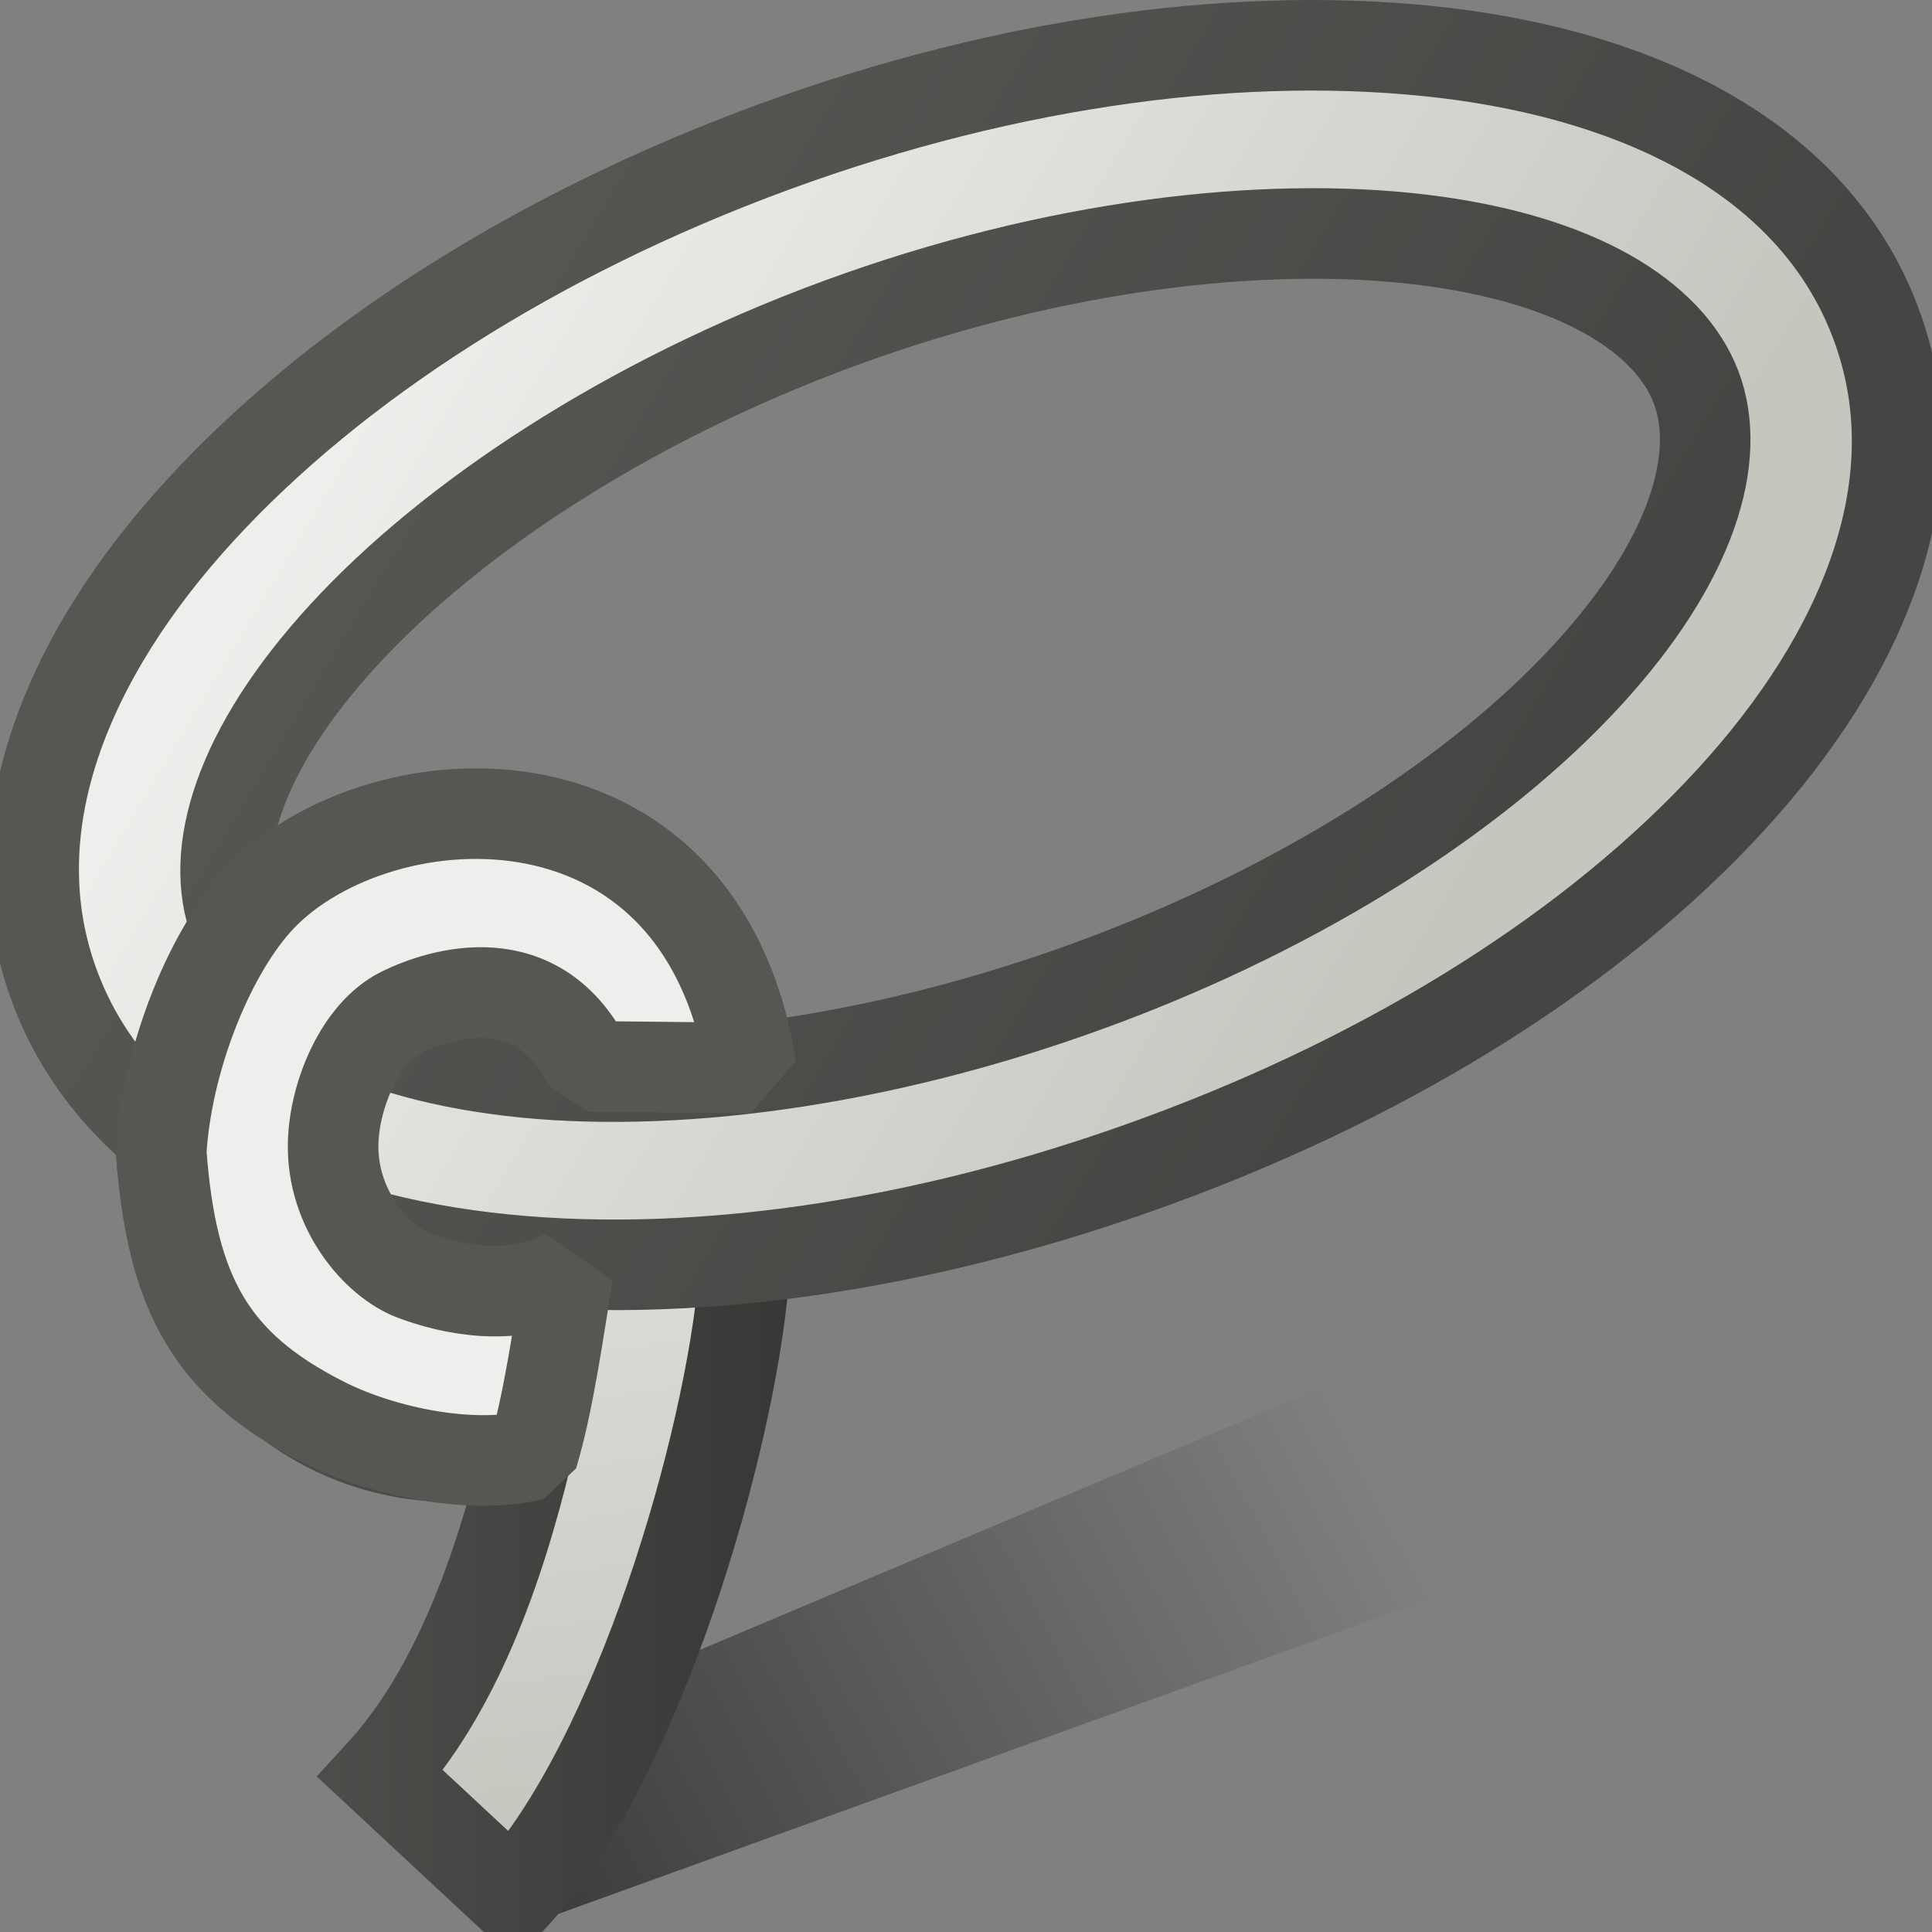 <?xml version="1.0" encoding="UTF-8" standalone="no"?>
<!-- Created with Inkscape (http://www.inkscape.org/) -->
<svg
   xmlns:dc="http://purl.org/dc/elements/1.1/"
   xmlns:cc="http://web.resource.org/cc/"
   xmlns:rdf="http://www.w3.org/1999/02/22-rdf-syntax-ns#"
   xmlns:svg="http://www.w3.org/2000/svg"
   xmlns="http://www.w3.org/2000/svg"
   xmlns:xlink="http://www.w3.org/1999/xlink"
   xmlns:sodipodi="http://sodipodi.sourceforge.net/DTD/sodipodi-0.dtd"
   xmlns:inkscape="http://www.inkscape.org/namespaces/inkscape"
   width="16"
   height="16"
   id="svg2116"
   sodipodi:version="0.32"
   inkscape:version="0.44"
   sodipodi:docbase="e:\dev_clean\src\houdini\support\icons\tools"
   sodipodi:docname="lasso.svg"
   version="1.0">
  <rect width="100%" height="100%" fill="#808080" stroke="none"/>
  <defs
     id="defs2118">
    <linearGradient
       id="linearGradient3222">
      <stop
         style="stop-color:#555753;stop-opacity:1;"
         offset="0"
         id="stop3224" />
      <stop
         style="stop-color:#373836;stop-opacity:1;"
         offset="1"
         id="stop3226" />
    </linearGradient>
    <linearGradient
       id="linearGradient3214">
      <stop
         style="stop-color:#555753;stop-opacity:1;"
         offset="0"
         id="stop3216" />
      <stop
         style="stop-color:#444643;stop-opacity:1;"
         offset="1"
         id="stop3218" />
    </linearGradient>
    <linearGradient
       id="linearGradient3172">
      <stop
         style="stop-color:#eeeeec;stop-opacity:1;"
         offset="0"
         id="stop3174" />
      <stop
         style="stop-color:#c6c6bf;stop-opacity:1;"
         offset="1"
         id="stop3176" />
    </linearGradient>
    <linearGradient
       id="linearGradient3164">
      <stop
         style="stop-color:#c6c6bf;stop-opacity:1;"
         offset="0"
         id="stop3166" />
      <stop
         style="stop-color:#eeeeec;stop-opacity:1;"
         offset="1"
         id="stop3168" />
    </linearGradient>
    <linearGradient
       id="linearGradient3156">
      <stop
         style="stop-color:#eeeeec;stop-opacity:1;"
         offset="0"
         id="stop3158" />
      <stop
         style="stop-color:#eeeeec;stop-opacity:1;"
         offset="1"
         id="stop3160" />
    </linearGradient>
    <linearGradient
       inkscape:collect="always"
       id="linearGradient3113">
      <stop
         style="stop-color:black;stop-opacity:1;"
         offset="0"
         id="stop3115" />
      <stop
         style="stop-color:black;stop-opacity:0;"
         offset="1"
         id="stop3117" />
    </linearGradient>
    <linearGradient
       inkscape:collect="always"
       xlink:href="#linearGradient3113"
       id="linearGradient3128"
       gradientUnits="userSpaceOnUse"
       x1="7.232"
       y1="30.579"
       x2="19.072"
       y2="25.114"
       gradientTransform="matrix(1.28,0,0,1.136,-1.68,-4.353)" />
    <linearGradient
       inkscape:collect="always"
       xlink:href="#linearGradient3164"
       id="linearGradient3170"
       x1="27.509"
       y1="14.138"
       x2="5.954"
       y2="6.594"
       gradientUnits="userSpaceOnUse" />
    <linearGradient
       inkscape:collect="always"
       xlink:href="#linearGradient3172"
       id="linearGradient3178"
       x1="5.918"
       y1="14.183"
       x2="8.4"
       y2="30.655"
       gradientUnits="userSpaceOnUse" />
    <linearGradient
       inkscape:collect="always"
       xlink:href="#linearGradient3113"
       id="linearGradient3186"
       gradientUnits="userSpaceOnUse"
       gradientTransform="matrix(1.28,0,0,1.136,-1.68,-4.353)"
       x1="7.232"
       y1="30.579"
       x2="19.072"
       y2="25.114" />
    <linearGradient
       inkscape:collect="always"
       xlink:href="#linearGradient3172"
       id="linearGradient3188"
       gradientUnits="userSpaceOnUse"
       x1="5.918"
       y1="14.183"
       x2="8.4"
       y2="30.655" />
    <linearGradient
       inkscape:collect="always"
       xlink:href="#linearGradient3164"
       id="linearGradient3190"
       gradientUnits="userSpaceOnUse"
       x1="27.509"
       y1="14.138"
       x2="5.954"
       y2="6.594" />
    <linearGradient
       inkscape:collect="always"
       xlink:href="#linearGradient3164"
       id="linearGradient3194"
       gradientUnits="userSpaceOnUse"
       x1="23.033"
       y1="16.761"
       x2="5.954"
       y2="6.594"
       gradientTransform="matrix(0.499,0,0,0.494,1.467314e-2,0.116)" />
    <linearGradient
       inkscape:collect="always"
       xlink:href="#linearGradient3172"
       id="linearGradient3197"
       gradientUnits="userSpaceOnUse"
       x1="5.918"
       y1="14.183"
       x2="8.4"
       y2="30.655"
       gradientTransform="matrix(0.499,0,0,0.499,1.467314e-2,1.248889e-2)" />
    <linearGradient
       inkscape:collect="always"
       xlink:href="#linearGradient3113"
       id="linearGradient3200"
       gradientUnits="userSpaceOnUse"
       gradientTransform="matrix(0.638,0,0,0.567,-0.823,-2.158)"
       x1="7.232"
       y1="30.579"
       x2="19.072"
       y2="25.114" />
    <linearGradient
       inkscape:collect="always"
       xlink:href="#linearGradient3214"
       id="linearGradient3220"
       x1="2.984"
       y1="3.301"
       x2="11.503"
       y2="8.372"
       gradientUnits="userSpaceOnUse"
       gradientTransform="matrix(1,0,0,0.99,0,0.103)" />
    <linearGradient
       inkscape:collect="always"
       xlink:href="#linearGradient3222"
       id="linearGradient3228"
       x1="0.96"
       y1="11.309"
       x2="6.557"
       y2="11.309"
       gradientUnits="userSpaceOnUse" />
  </defs>
  <sodipodi:namedview
     id="base"
     pagecolor="#ffffff"
     bordercolor="#666666"
     borderopacity="1.0"
     inkscape:pageopacity="0.0"
     inkscape:pageshadow="2"
     inkscape:zoom="12.991589"
     inkscape:cx="8.249098"
     inkscape:cy="2.3736179"
     inkscape:current-layer="layer1"
     showgrid="true"
     inkscape:grid-bbox="true"
     inkscape:document-units="px"
     inkscape:window-width="853"
     inkscape:window-height="704"
     inkscape:window-x="231"
     inkscape:window-y="308"
     width="16px"
     height="16px" />
  <g
     id="layer1"
     inkscape:label="Layer 1"
     inkscape:groupmode="layer">
    <path
       style="opacity:0.553;fill:url(#linearGradient3200);fill-opacity:1;fill-rule:evenodd;stroke:none;stroke-width:1px;stroke-linecap:butt;stroke-linejoin:miter;stroke-opacity:1"
       d="M 3.007,14.84 L 10.963,11.484 L 12.484,13.009 L 4.284,15.973 L 3.007,14.84 z "
       id="path3111"
       sodipodi:nodetypes="ccccc" />
    <path
       style="fill:url(#linearGradient3197);fill-opacity:1;fill-rule:evenodd;stroke:url(#linearGradient3228);stroke-width:0.75;stroke-linecap:butt;stroke-linejoin:miter;stroke-miterlimit:4;stroke-dasharray:none;stroke-opacity:1"
       d="M 5.641,7.988 C 5.348,7.47 4.462,6.803 3.605,6.921 C 2.862,7.049 2.451,7.118 2.08,7.56 C 1.709,8.002 1.378,8.818 1.335,9.542 C 1.416,10.67 2.109,11.787 3.308,12.022 C 3.661,12.092 4.02,12.066 4.372,12.007 C 4.13,13.02 3.765,14.022 3.151,14.691 L 4.247,15.711 C 5.293,14.572 6.045,11.943 6.158,10.601 C 6.272,9.261 5.954,8.542 5.641,7.988 z M 4.431,8.816 C 4.648,9.113 4.656,9.671 4.654,10.39 C 4.342,10.525 3.954,10.525 3.605,10.547 C 3.3,10.487 2.825,9.959 2.838,9.432 C 2.847,9.045 3.171,8.624 3.244,8.564 C 3.381,8.448 4.079,8.336 4.431,8.816"
       id="path3108"
       sodipodi:nodetypes="ccsssccczzcsssss" />
    <path
       style="color:black;fill:url(#linearGradient3194);fill-opacity:1;fill-rule:evenodd;stroke:url(#linearGradient3220);stroke-width:0.75;stroke-linecap:butt;stroke-linejoin:round;marker:none;stroke-miterlimit:4;stroke-dasharray:none;stroke-dashoffset:0;stroke-opacity:1;visibility:visible;display:inline;overflow:visible"
       d="M 6.403,1.219 C 4.423,1.946 2.764,3.022 1.663,4.221 C 0.561,5.42 -0.048,6.854 0.46,8.19 C 0.969,9.526 2.386,10.218 4.018,10.413 C 5.651,10.609 7.616,10.339 9.596,9.612 C 11.576,8.886 13.225,7.83 14.327,6.631 C 15.429,5.433 16.038,3.998 15.529,2.662 C 15.021,1.326 13.604,0.635 11.971,0.439 C 10.339,0.244 8.383,0.493 6.403,1.219 z M 6.957,2.676 C 8.729,2.026 10.461,1.828 11.767,1.984 C 13.072,2.141 13.826,2.629 14.046,3.206 C 14.265,3.783 14.022,4.638 13.141,5.596 C 12.259,6.555 10.814,7.505 9.042,8.155 C 7.27,8.805 5.529,9.024 4.223,8.868 C 2.917,8.712 2.164,8.223 1.944,7.646 C 1.725,7.069 1.967,6.215 2.849,5.256 C 3.73,4.297 5.186,3.326 6.957,2.676 z "
       id="path2189" />
    <path
       style="fill:#eeeeec;fill-opacity:1;fill-rule:evenodd;stroke:#555753;stroke-width:0.75;stroke-linecap:butt;stroke-linejoin:bevel;stroke-miterlimit:4;stroke-dasharray:none;stroke-opacity:1"
       d="M 4.88,8.831 C 4.462,7.957 3.633,8.231 3.326,8.383 C 2.985,8.551 2.769,9.063 2.759,9.466 C 2.745,10.015 3.12,10.446 3.426,10.562 C 3.734,10.678 4.26,10.794 4.703,10.544 C 4.629,10.999 4.541,11.63 4.412,12.051 C 3.925,12.17 3.187,12.037 2.668,11.772 C 1.75,11.304 1.421,10.717 1.335,9.541 C 1.38,8.786 1.719,7.928 2.12,7.475 C 3.047,6.424 5.794,6.195 6.222,8.845 L 4.88,8.831 z "
       id="path3082"
       sodipodi:nodetypes="csssccssscc" />
  </g>
</svg>
